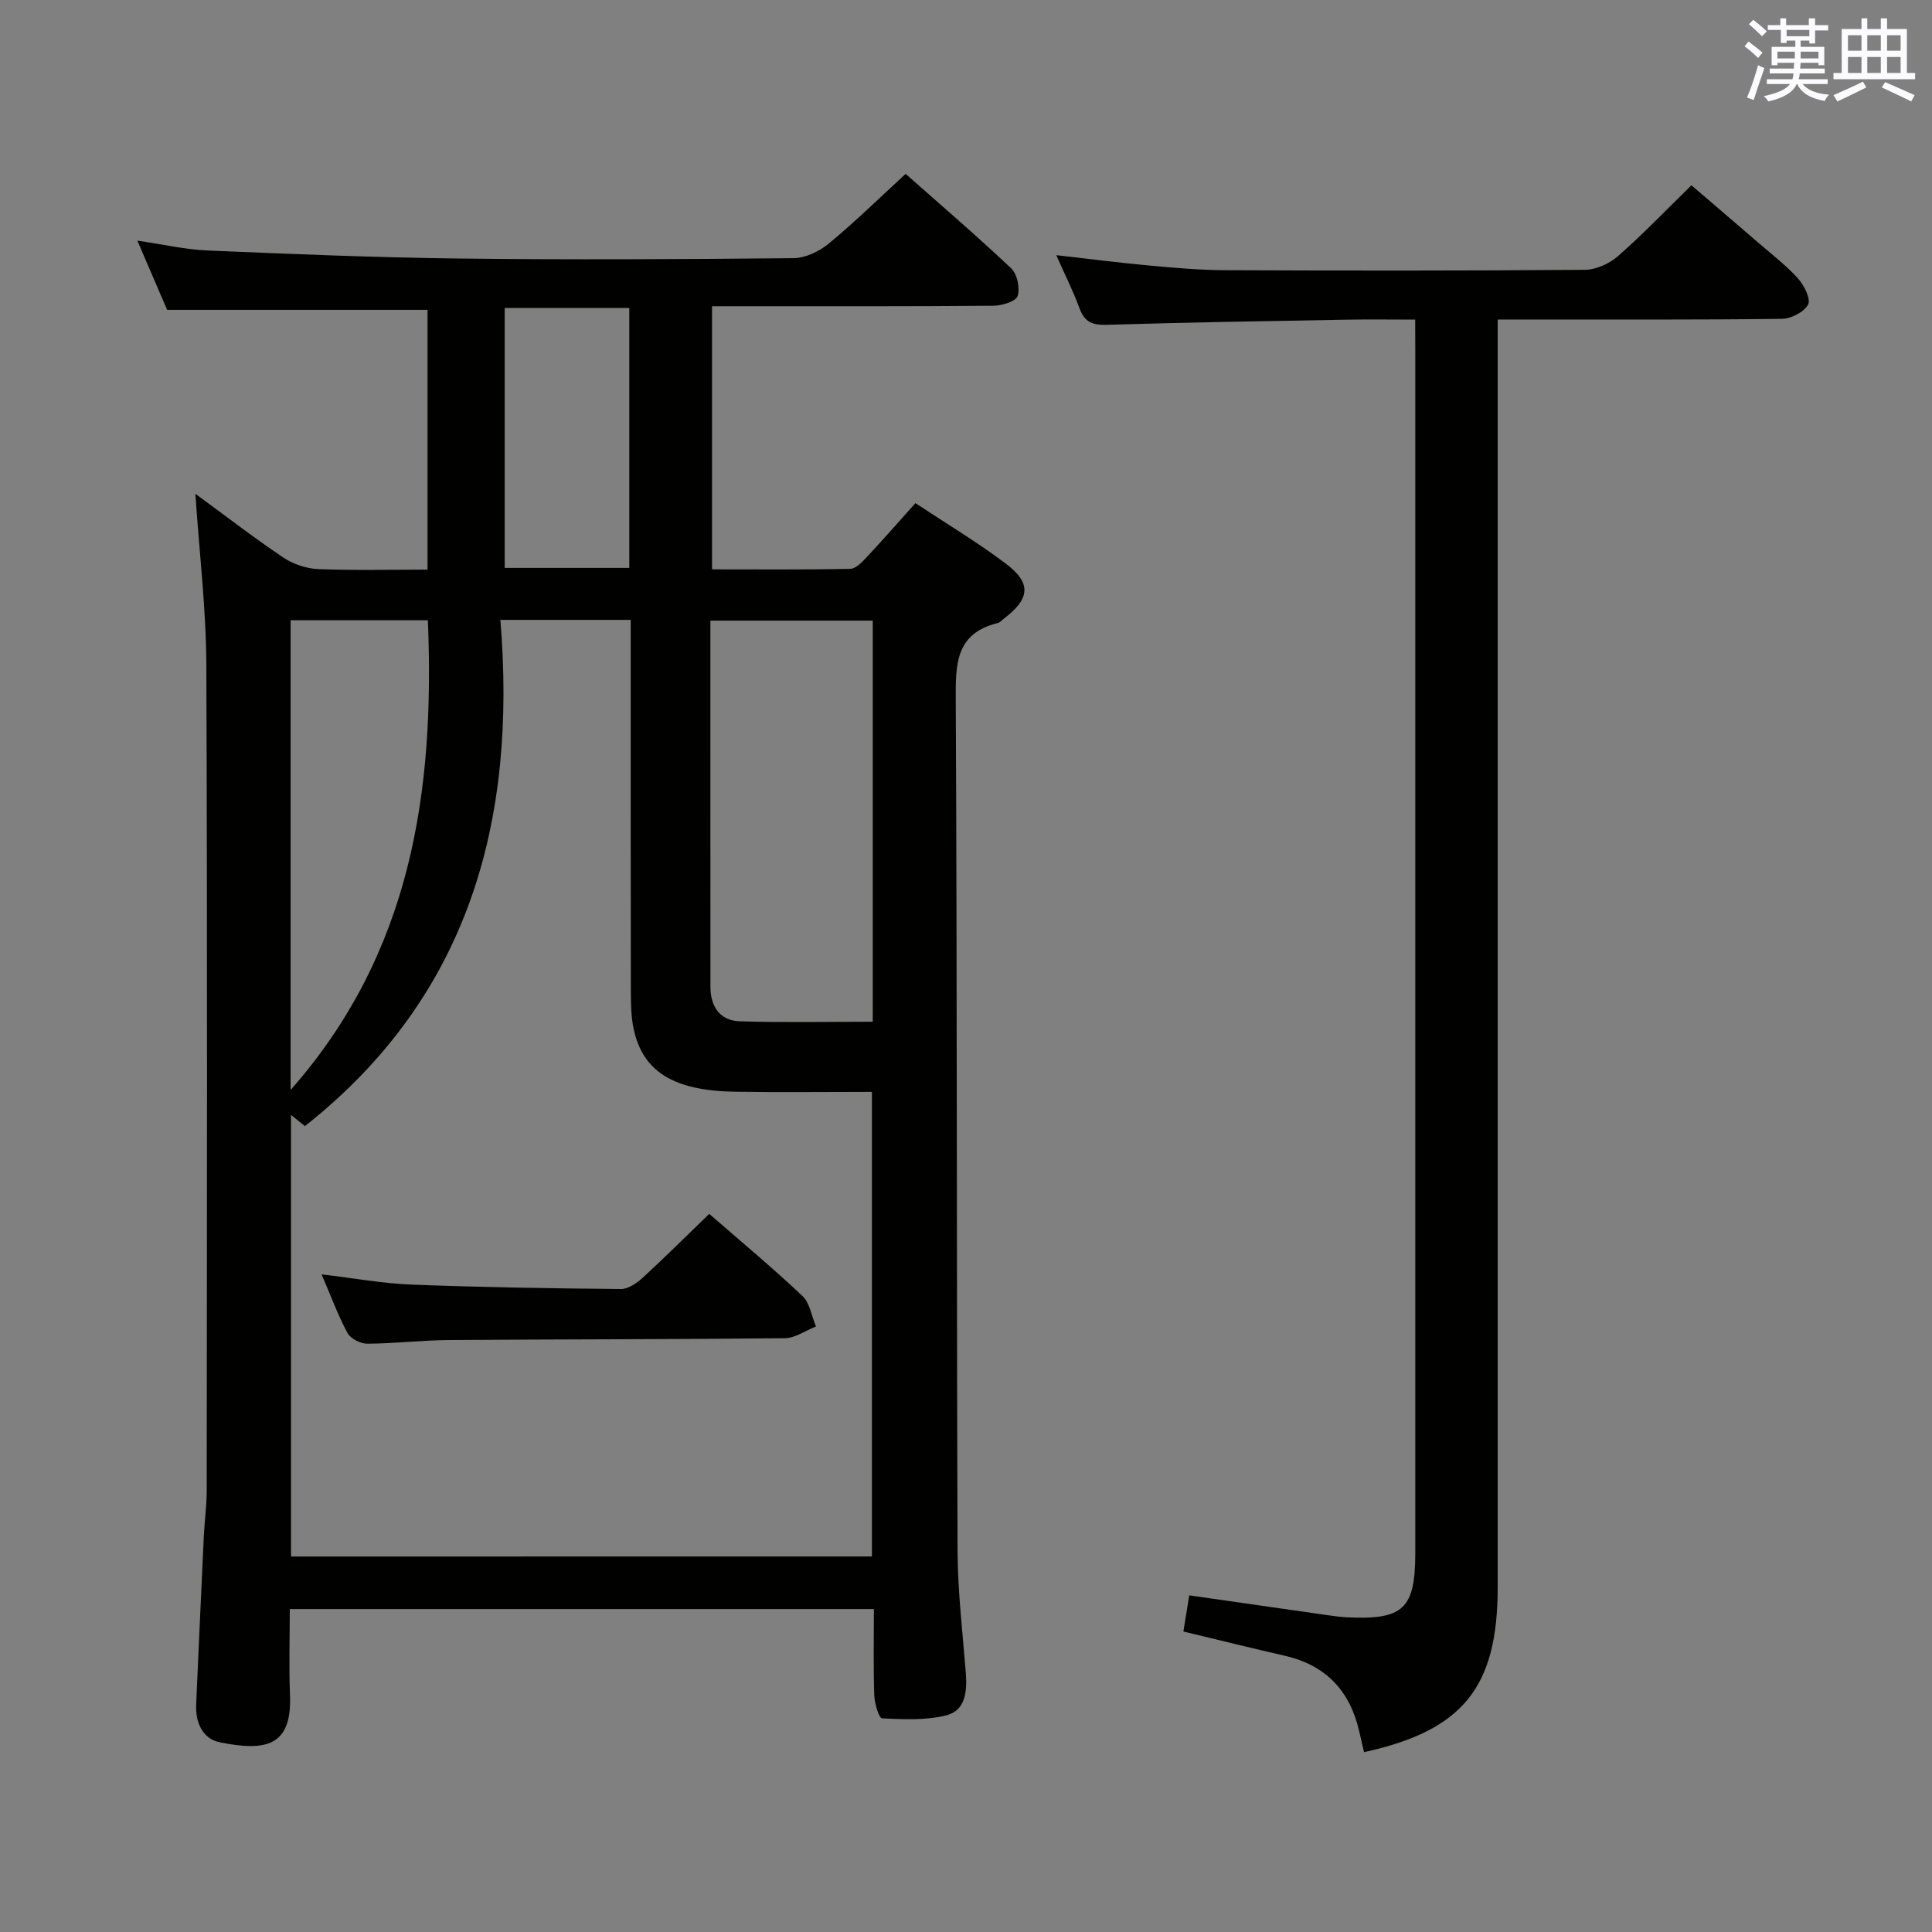 <svg enable-background="new 0 0 400 400" viewBox="0 0 400 400" xmlns="http://www.w3.org/2000/svg"><rect x="0" y="0" width="400" height="400" fill="#808080" stroke="none"/><g fill="#010100"><path d="m180.93 333.14c-40.53 0-80.34 0-120.93 0 0 5.93-.2 11.85.04 17.76.45 10.71-5.04 11.72-14.49 9.84-3.56-.71-5.1-4.05-4.94-7.78.51-11.64 1.04-23.27 1.59-34.91.15-3.15.6-6.3.6-9.45.04-56.99.15-113.98-.08-170.97-.05-11.59-1.45-23.17-2.27-35.4 6.18 4.52 12.03 9.05 18.16 13.17 2.05 1.38 4.78 2.32 7.24 2.42 7.45.31 14.91.11 22.67.11 0-18.25 0-36 0-53.78-17.78 0-35.49 0-53.92 0-1.74-4.05-3.8-8.84-6.16-14.33 5.37.78 9.91 1.85 14.48 2.04 17.28.73 34.56 1.45 51.85 1.66 23.16.28 46.33.16 69.49-.07 2.48-.02 5.36-1.39 7.33-3.02 5.38-4.44 10.38-9.35 15.91-14.43 6.8 6.02 14.49 12.61 21.84 19.54 1.26 1.18 1.88 4.11 1.34 5.75-.37 1.13-3.25 2-5.02 2.01-17.33.15-34.66.1-51.99.1-1.97 0-3.94 0-6.25 0v54.48c9.48 0 19.06.09 28.64-.11 1.18-.03 2.48-1.46 3.46-2.5 3.29-3.51 6.46-7.14 10.01-11.1 6.34 4.2 12.75 8.03 18.68 12.5 5.42 4.07 5.07 7.29-.41 11.45-.4.3-.76.76-1.21.87-8.84 2.16-8.75 8.63-8.71 16.03.29 58.65.17 117.31.37 175.97.03 8.46 1.05 16.91 1.71 25.36.29 3.73-.03 7.74-3.93 8.76-4.26 1.11-8.94.86-13.41.66-.63-.03-1.55-3.06-1.61-4.73-.2-5.79-.08-11.6-.08-17.9zm-.41-10.89c0-32.21 0-64.07 0-96.19-9.73 0-19.05.12-28.36-.03-12.62-.2-19.03-4.13-20.94-12.87-.6-2.73-.6-5.62-.61-8.44-.04-23.48-.03-46.97-.03-70.45 0-1.95 0-3.89 0-5.93-9.13 0-17.56 0-26.98 0 3.41 41.43-6.33 77.84-40.47 104.81-.59-.48-1.54-1.24-2.88-2.33v91.44c40.21-.01 80.25-.01 120.27-.01zm.17-193.76c-11.37 0-22.39 0-33.61 0 0 25.56-.01 50.69.01 75.83 0 4.05 1.95 7 6.09 7.13 9.09.28 18.19.09 27.51.09 0-27.78 0-55.2 0-83.05zm-120.52 97.17c25.13-28.49 29.84-61.95 28.42-97.24-9.81 0-19.05 0-28.42 0zm70.12-161.89c-9.07 0-17.49 0-25.8 0v53.81h25.8c0-18.06 0-35.78 0-53.81z"/><path d="m293 66.17c-5.02 0-9.48-.07-13.94.01-16.64.3-33.29.56-49.92 1.07-2.96.09-4.59-.56-5.63-3.4-1.31-3.56-3.02-6.96-4.82-11.02 6.87.78 13.18 1.59 19.51 2.17 5.13.47 10.28.92 15.42.94 24.83.1 49.67.12 74.5-.08 2.31-.02 5.06-1.25 6.84-2.81 5.13-4.49 9.86-9.44 15.23-14.69 4.46 3.82 9.2 7.87 13.92 11.95 2.77 2.4 5.72 4.65 8.15 7.35 1.27 1.41 2.69 4.24 2.09 5.38-.83 1.56-3.52 2.95-5.43 2.97-17.5.22-35 .13-52.5.14-1.82 0-3.64 0-6.34 0v6.48 255.99c0 20.73-7.16 29.64-27.67 34.15-.32-1.39-.66-2.79-.97-4.19-1.89-8.42-6.85-13.8-15.39-15.76-6.92-1.59-13.82-3.3-21.04-5.03.41-2.53.8-4.92 1.21-7.49 9.65 1.38 19.13 2.75 28.61 4.1 1.32.19 2.64.37 3.97.44 11.78.58 14.22-1.73 14.22-13.37 0-83 0-166 0-249-.02-1.91-.02-3.86-.02-6.3z"/><path d="m66.58 263.84c6.75.8 12.63 1.89 18.55 2.12 14.46.56 28.94.79 43.42.92 1.53.01 3.33-1.25 4.57-2.39 4.64-4.26 9.1-8.71 13.72-13.17 6.32 5.51 12.99 11.05 19.28 16.98 1.55 1.46 1.91 4.19 2.82 6.33-2.15.85-4.29 2.4-6.44 2.43-23.16.25-46.32.21-69.49.38-5.65.04-11.29.73-16.94.76-1.41.01-3.48-1.04-4.12-2.22-1.96-3.61-3.38-7.52-5.37-12.14z"/></g><path d="m361.2 9.6.8-1c.9.7 1.9 1.4 2.9 2.3l-.9 1.1c-1-1-2-1.8-2.8-2.4zm.5 10.6c.9-2.1 1.6-4.3 2.3-6.7.4.2.8.4 1.3.6-.7 2.1-1.5 4.3-2.2 6.6zm.4-15.2.9-.9c1 .8 2 1.6 2.8 2.4l-1 1c-.9-.9-1.8-1.7-2.7-2.5zm12.5-1.2h1.2v1.4h2.7v1.1h-2.7v2.7h-1.2v-.6h-1.8v1.3h4.9v3.8h-1.2v-.5h-3.7c0 .4-.1.9-.1 1.2h5.1v1h-5.2c0 .5-.1.9-.2 1.2h6v1h-5.2c1.1 1.3 2.9 2 5.5 2.2-.4.4-.7.8-.9 1.3-2.9-.5-4.8-1.6-5.7-3.5h-.1c-.8 1.7-2.7 2.9-5.9 3.6-.2-.4-.6-.8-.9-1.1 2.8-.6 4.6-1.4 5.4-2.5h-4.8v-1h5.3c.1-.3.2-.7.2-1.2h-4.9v-1h5c0-.4 0-.8.1-1.2h-3.5v.5h-1.2v-3.8h4.9v-1.3h-1.8v.5h-1.2v-2.7h-2.7v-1h2.6v-1.4h1.2v1.4h4.7v-1.4zm-6.6 8.3h3.6c0-.4 0-.9 0-1.4h-3.6zm1.9-4.6h4.7v-1.3h-4.7zm6.6 3.2h-3.7v1.4h3.7z" fill="#fbfafc"/><path d="m385.3 3.8h1.3v2.2h2.8v-2.2h1.3v2.2h4.1v9.1h1.7v1.3h-16.9v-1.3h1.7v-9.1h4.1v-2.2zm.4 13.1.7 1.2c-1.8.9-3.8 1.9-6 2.9-.2-.4-.5-.8-.8-1.3 2.3-1 4.3-1.9 6.1-2.8zm-3.1-6.4h2.8v-3.2h-2.8zm0 4.6h2.8v-3.3h-2.8zm4-4.6h2.8v-3.2h-2.8zm0 4.6h2.8v-3.3h-2.8zm3.7 1.9c2.1.9 4.1 1.8 6.1 2.7l-.7 1.3c-2.2-1.1-4.2-2-6.1-2.9zm3.2-9.7h-2.8v3.2h2.8zm-2.8 7.8h2.8v-3.3h-2.8z" fill="#fbfafc"/></svg>